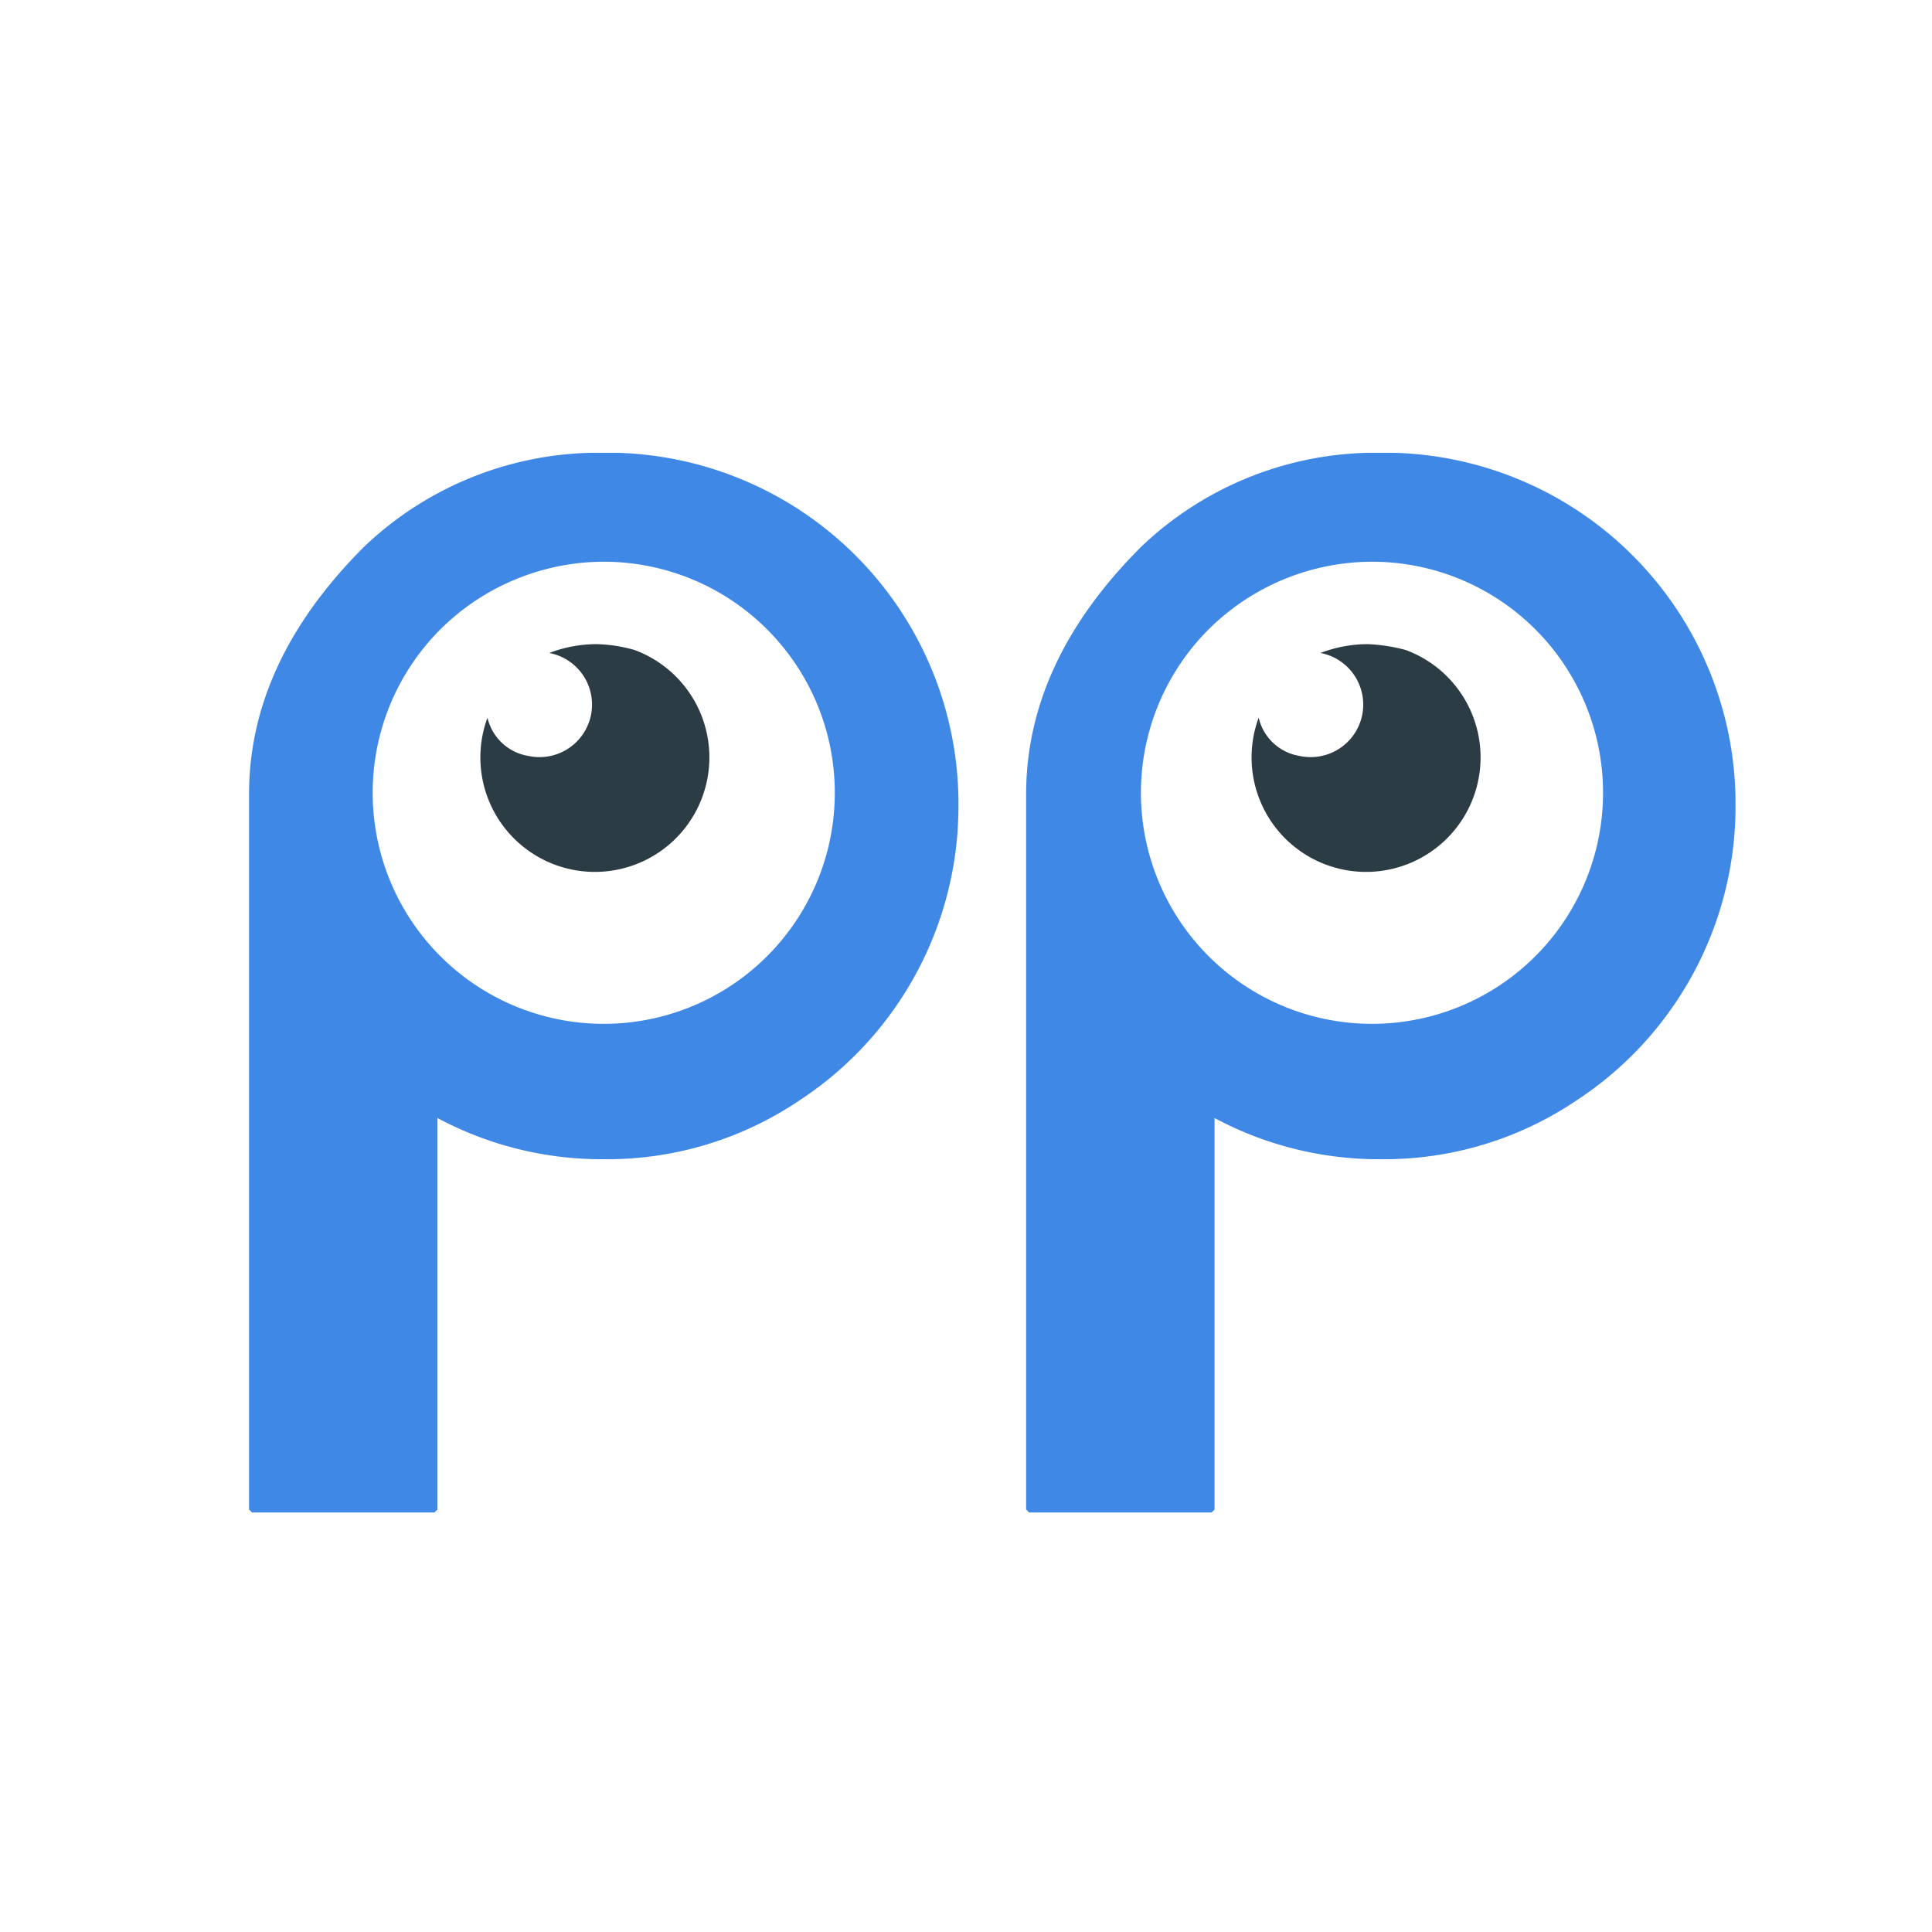 <svg xmlns="http://www.w3.org/2000/svg" xmlns:xlink="http://www.w3.org/1999/xlink" width="256" height="256" viewBox="0 0 256 256">
  <rect x="0" y="0" width="256" height="256" fill="#333333" stroke="none"/>
  <defs>
    <clipPath id="clip-icon">
      <rect width="256" height="256"/>
    </clipPath>
  </defs>
  <g id="icon" clip-path="url(#clip-icon)">
    <rect width="256" height="256" fill="#fff"/>
    <g id="LOGO" transform="translate(-152.824 50.049)">
      <g id="Layer_1" data-name="Layer 1" transform="translate(185.824 9.951)">
        <path id="Path_7" data-name="Path 7" d="M239.443,10.4h3.51A46.53,46.53,0,0,1,288.2,56.423v.78a46.569,46.569,0,0,1-21.061,39,45.516,45.516,0,0,1-25.742,7.8h-.78a46.1,46.1,0,0,1-21.452-5.46V150.42l-.39.39H194.59l-.39-.39h0V55.643q0-17.551,15.211-32.762A45.009,45.009,0,0,1,239.443,10.4ZM241,35.362h-.78c-7.411,0-13.261,3.9-18.331,11.7a29.915,29.915,0,0,0-2.73,10.531,21.8,21.8,0,0,0,12.873,19.892A23.129,23.129,0,0,0,241,79.435h1.17a20.984,20.984,0,0,0,19.111-12.091,20.79,20.79,0,0,0,2.34-9.361v-1.17A21.413,21.413,0,0,0,251.534,37.7a35.1,35.1,0,0,0-8.581-2.34Z" transform="translate(-194.2 -10.4)" fill="#4088e6"/>
        <path id="Path_8" data-name="Path 8" d="M265.843,10.4h3.51A46.53,46.53,0,0,1,314.6,56.423v.78a46.57,46.57,0,0,1-21.061,39,45.516,45.516,0,0,1-25.742,7.8h-.78a46.1,46.1,0,0,1-21.452-5.46V150.42l-.39.39H220.99l-.39-.39h0V55.643q0-17.551,15.211-32.762A45.009,45.009,0,0,1,265.843,10.4Zm1.56,24.962h-.78c-7.41,0-13.261,3.9-18.331,11.7a29.919,29.919,0,0,0-2.73,10.531,21.8,21.8,0,0,0,12.873,19.892,23.129,23.129,0,0,0,8.969,1.949h1.17a20.984,20.984,0,0,0,19.111-12.091,20.79,20.79,0,0,0,2.34-9.361v-1.17A21.412,21.412,0,0,0,277.934,37.7a35.1,35.1,0,0,0-8.58-2.34Z" transform="translate(-117.632 -10.4)" fill="#4088e6"/>
        <path id="Path_9" data-name="Path 9" d="M229.213,14.1a30.617,30.617,0,1,1-21.845,8.967A30.812,30.812,0,0,1,229.213,14.1Z" transform="translate(-182.019 0.331)" fill="#fff"/>
        <path id="Path_10" data-name="Path 10" d="M217.433,16.9a17.669,17.669,0,0,0-6.241,1.17,6.961,6.961,0,1,1-2.73,13.651,6.67,6.67,0,0,1-5.46-5.07,15.172,15.172,0,1,0,19.5-8.971,19.774,19.774,0,0,0-5.07-.78Z" transform="translate(-171.41 8.452)" fill="#2c3c45"/>
        <path id="Path_11" data-name="Path 11" d="M255.313,14.1a30.617,30.617,0,1,1-21.845,8.967A30.812,30.812,0,0,1,255.313,14.1Z" transform="translate(-106.322 0.331)" fill="#fff"/>
        <path id="Path_12" data-name="Path 12" d="M243.633,16.9a17.668,17.668,0,0,0-6.241,1.17,6.961,6.961,0,1,1-2.73,13.651,6.67,6.67,0,0,1-5.46-5.07,15.172,15.172,0,1,0,19.5-8.971A22.818,22.818,0,0,0,243.633,16.9Z" transform="translate(-95.422 8.452)" fill="#2c3c45"/>
      </g>
    </g>
  </g>
</svg>
